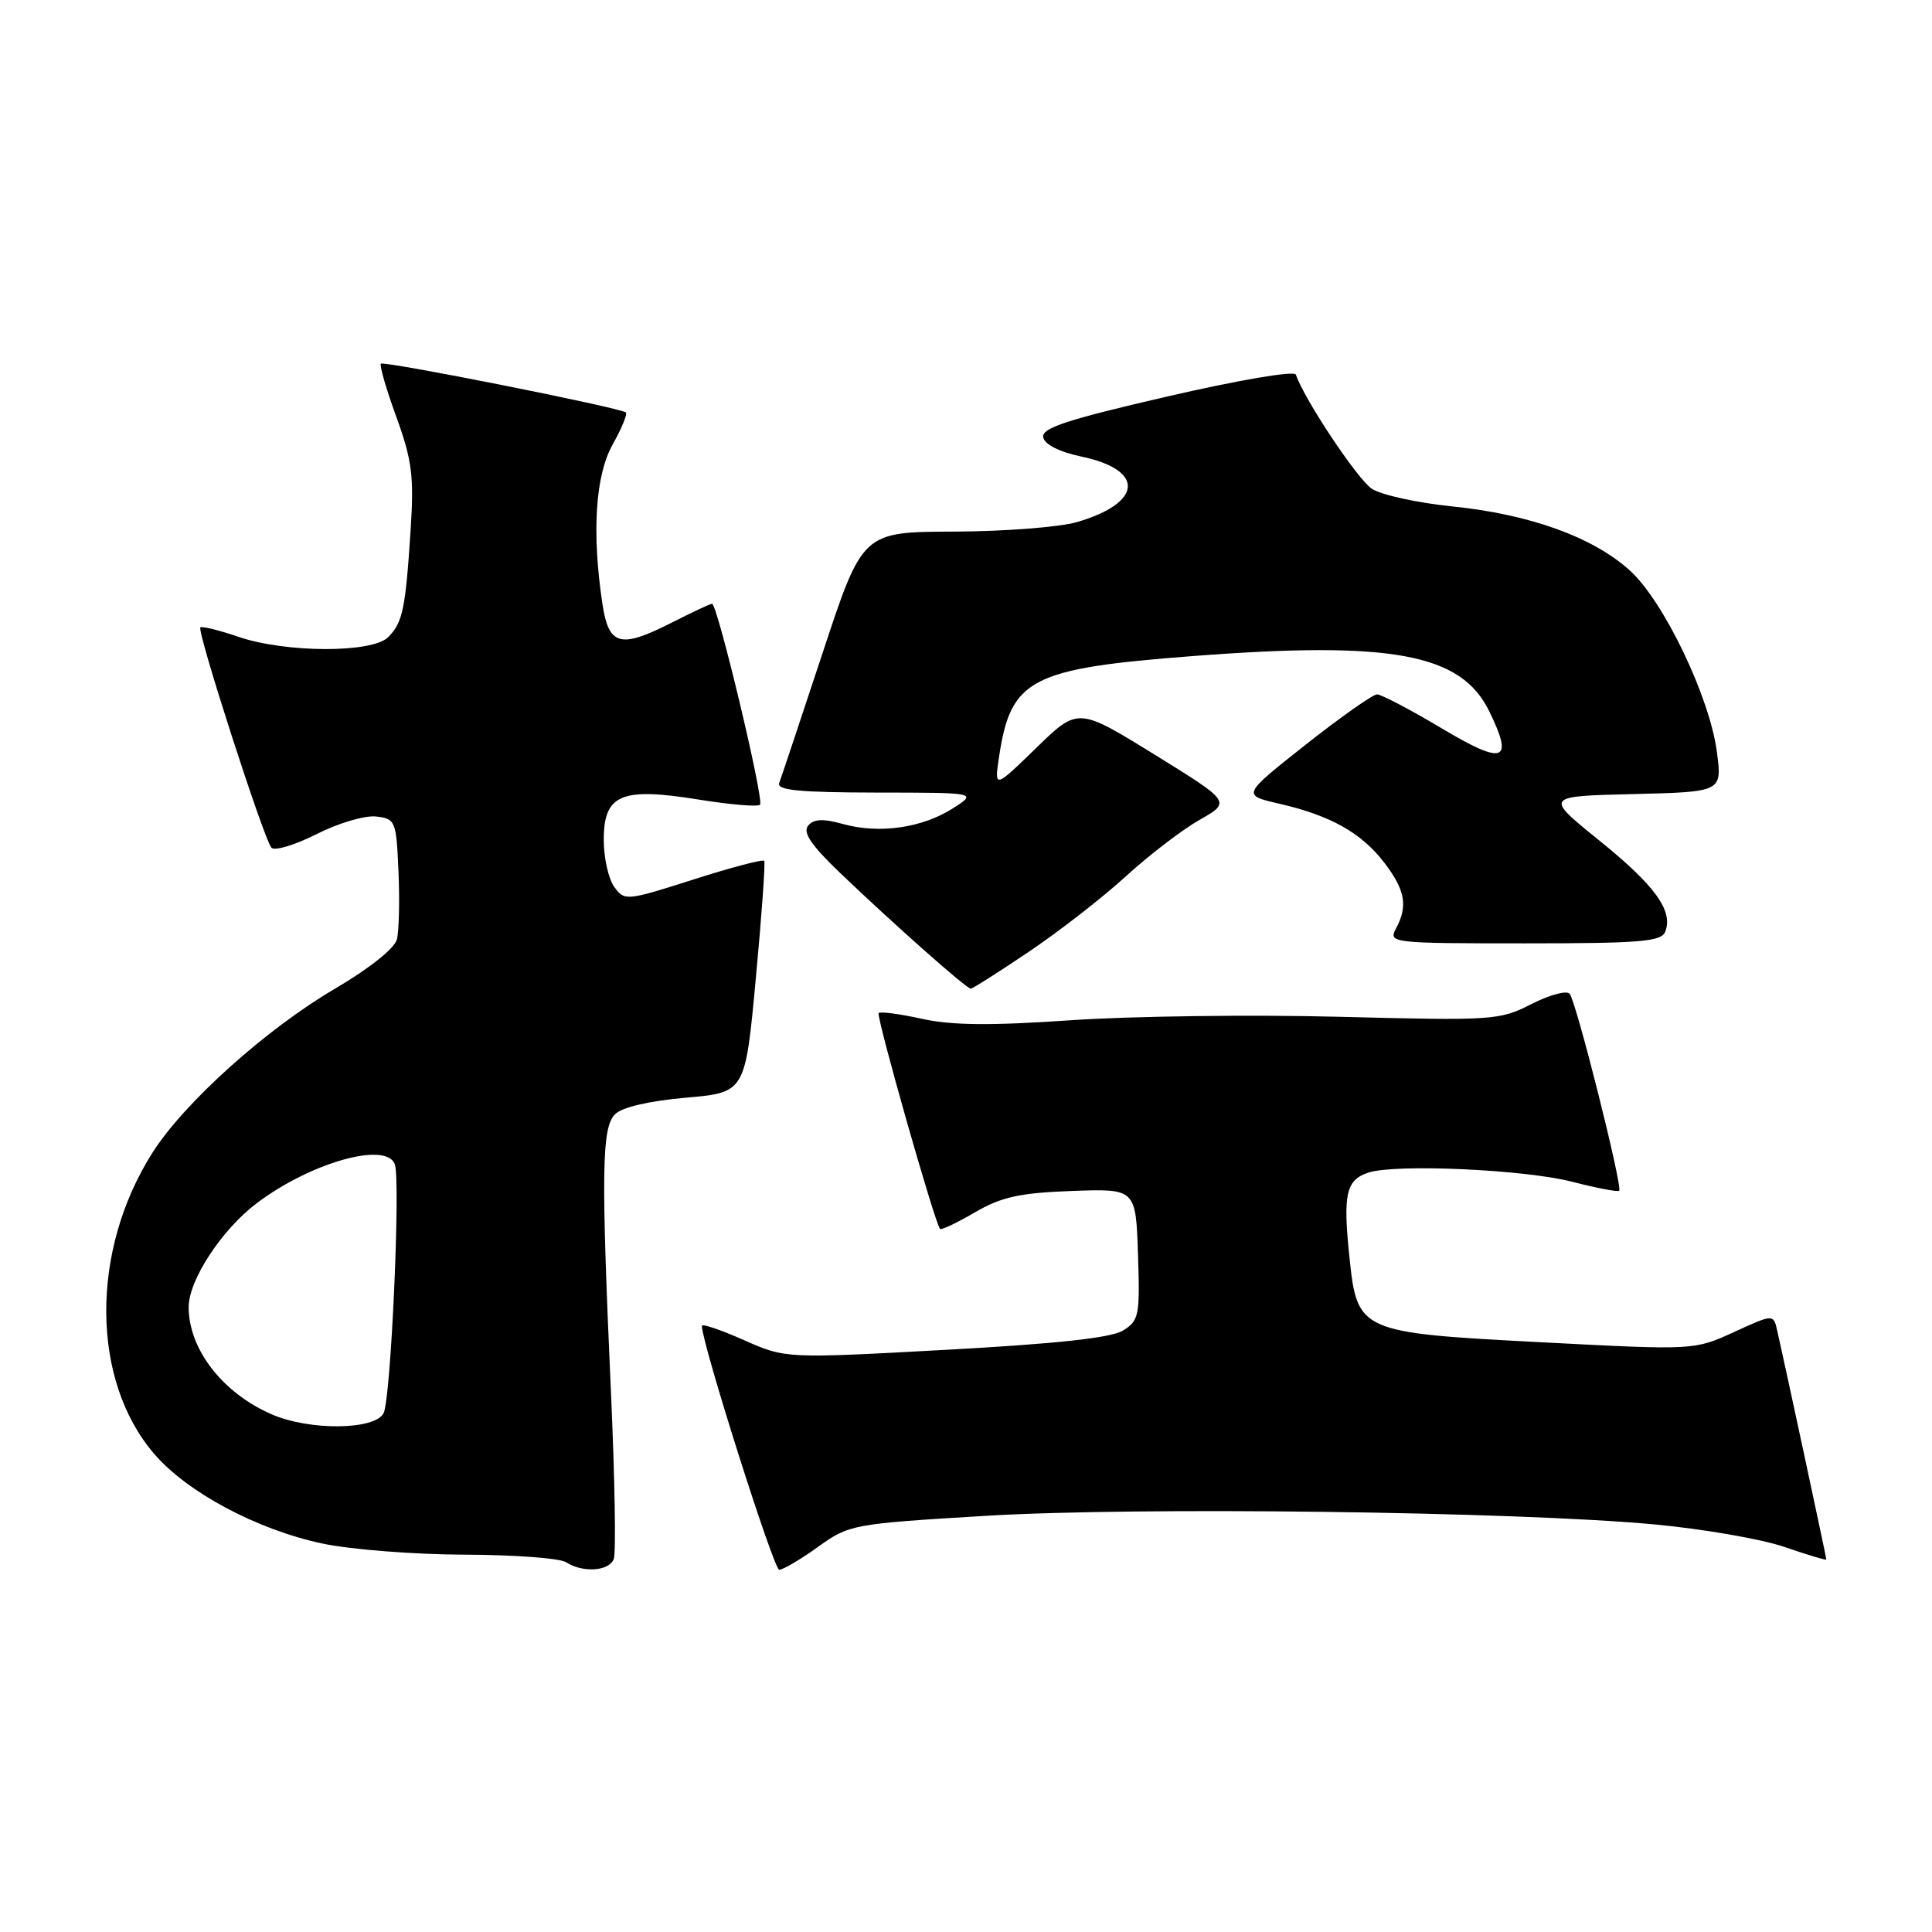 <?xml version="1.0" encoding="UTF-8" standalone="no"?>
<!DOCTYPE svg PUBLIC "-//W3C//DTD SVG 1.1//EN" "http://www.w3.org/Graphics/SVG/1.1/DTD/svg11.dtd" >
<svg xmlns="http://www.w3.org/2000/svg" xmlns:xlink="http://www.w3.org/1999/xlink" version="1.1" viewBox="0 0 256 256">
 <g >
 <path fill="currentColor"
d=" M 81.33 206.58 C 81.63 205.80 81.47 196.01 80.97 184.83 C 79.64 155.20 79.72 149.42 81.50 147.64 C 82.43 146.71 86.00 145.88 90.88 145.45 C 98.75 144.76 98.75 144.76 100.15 129.63 C 100.93 121.31 101.43 114.31 101.26 114.07 C 101.10 113.83 96.88 114.94 91.88 116.54 C 83.01 119.37 82.76 119.40 81.40 117.53 C 80.63 116.48 80.00 113.67 80.00 111.29 C 80.00 105.26 82.29 104.29 92.54 105.94 C 96.73 106.62 100.41 106.93 100.71 106.63 C 101.28 106.05 95.06 80.00 94.35 80.00 C 94.12 80.00 91.66 81.15 88.89 82.56 C 82.15 85.97 80.66 85.55 79.82 79.99 C 78.40 70.54 78.89 62.97 81.18 58.90 C 82.38 56.77 83.16 54.85 82.93 54.65 C 82.21 54.02 50.88 47.79 50.47 48.19 C 50.26 48.40 51.18 51.58 52.52 55.25 C 54.60 60.99 54.87 63.11 54.41 70.22 C 53.73 80.73 53.36 82.50 51.43 84.43 C 49.31 86.55 37.89 86.52 31.62 84.39 C 29.02 83.50 26.74 82.94 26.55 83.14 C 26.07 83.64 35.00 111.31 35.97 112.33 C 36.40 112.78 39.10 111.97 41.96 110.52 C 44.82 109.07 48.36 108.02 49.83 108.19 C 52.40 108.49 52.51 108.75 52.80 115.48 C 52.97 119.32 52.87 123.37 52.59 124.48 C 52.28 125.67 48.93 128.34 44.40 131.00 C 35.28 136.34 24.40 146.12 20.20 152.74 C 11.96 165.72 12.05 182.85 20.40 192.61 C 24.79 197.75 34.07 202.69 42.73 204.53 C 46.45 205.32 54.90 205.98 61.50 206.00 C 68.10 206.02 74.17 206.47 75.00 207.00 C 77.22 208.44 80.71 208.20 81.33 206.58 Z  M 108.39 204.97 C 112.53 202.00 112.94 201.92 130.55 200.86 C 150.58 199.64 200.88 200.29 219.20 201.99 C 225.64 202.59 233.40 203.93 236.45 204.98 C 239.50 206.03 242.00 206.78 242.00 206.64 C 242.00 206.38 236.36 180.08 235.49 176.31 C 234.99 174.11 234.99 174.11 229.75 176.51 C 224.50 178.91 224.50 178.91 204.50 177.87 C 179.96 176.59 179.84 176.53 178.79 166.40 C 177.94 158.22 178.37 156.35 181.30 155.38 C 184.90 154.19 202.05 154.96 208.36 156.60 C 211.58 157.43 214.37 157.96 214.55 157.78 C 215.04 157.29 208.84 132.63 207.98 131.67 C 207.57 131.21 205.28 131.84 202.89 133.06 C 198.70 135.20 197.81 135.25 177.52 134.73 C 165.96 134.43 149.97 134.64 142.00 135.18 C 131.31 135.92 126.10 135.87 122.17 135.00 C 119.24 134.35 116.66 134.01 116.43 134.24 C 116.06 134.61 123.84 161.99 124.56 162.84 C 124.71 163.02 126.79 162.04 129.17 160.65 C 132.69 158.60 135.08 158.07 142.00 157.81 C 150.50 157.50 150.50 157.50 150.79 166.20 C 151.06 174.35 150.93 174.99 148.79 176.31 C 147.21 177.28 139.97 178.06 125.30 178.86 C 104.10 180.02 104.10 180.02 98.55 177.56 C 95.50 176.21 93.00 175.36 93.00 175.68 C 93.00 177.98 102.52 208.00 103.25 208.00 C 103.76 208.00 106.07 206.64 108.39 204.97 Z  M 136.36 126.09 C 140.37 123.39 146.14 118.90 149.20 116.10 C 152.25 113.31 156.64 109.95 158.94 108.64 C 163.13 106.26 163.13 106.26 152.99 99.99 C 142.84 93.72 142.84 93.72 137.30 99.11 C 131.75 104.50 131.75 104.50 132.38 100.28 C 133.93 89.93 136.54 88.58 158.08 86.93 C 184.46 84.91 193.60 86.61 197.33 94.24 C 200.62 100.97 199.30 101.44 191.00 96.49 C 186.88 94.03 183.04 92.02 182.47 92.01 C 181.91 92.01 177.65 95.01 173.00 98.68 C 164.55 105.36 164.55 105.36 169.53 106.50 C 176.31 108.06 180.42 110.37 183.45 114.34 C 186.21 117.97 186.58 120.06 184.96 123.07 C 183.96 124.94 184.44 125.00 202.00 125.00 C 217.46 125.00 220.15 124.77 220.66 123.44 C 221.72 120.67 219.30 117.33 211.89 111.35 C 204.65 105.50 204.65 105.50 216.42 105.22 C 228.18 104.93 228.18 104.93 227.51 99.72 C 226.58 92.42 220.46 79.65 215.95 75.58 C 211.06 71.16 202.68 68.14 192.41 67.10 C 187.80 66.63 183.01 65.58 181.77 64.76 C 179.87 63.51 172.79 52.86 171.71 49.64 C 171.53 49.09 164.15 50.35 154.66 52.54 C 141.37 55.61 137.99 56.72 138.23 57.94 C 138.41 58.90 140.37 59.88 143.34 60.51 C 151.74 62.29 151.42 66.63 142.70 69.18 C 140.39 69.85 133.05 70.42 126.40 70.44 C 114.29 70.48 114.29 70.48 109.01 86.49 C 106.10 95.30 103.51 103.06 103.25 103.75 C 102.89 104.71 105.88 105.00 116.14 105.02 C 129.50 105.03 129.50 105.03 126.26 107.11 C 122.21 109.70 116.53 110.52 111.75 109.20 C 109.04 108.45 107.83 108.50 107.08 109.41 C 106.34 110.30 107.49 112.00 111.28 115.63 C 118.33 122.38 128.05 131.00 128.63 131.00 C 128.88 131.00 132.36 128.79 136.36 126.09 Z  M 36.01 187.41 C 29.49 184.58 25.00 178.79 25.00 173.20 C 25.00 169.62 29.38 162.93 34.02 159.43 C 41.15 154.05 51.15 151.22 52.31 154.25 C 53.10 156.32 51.80 185.36 50.83 187.25 C 49.67 189.50 41.04 189.59 36.01 187.41 Z "/>
</g>
</svg>